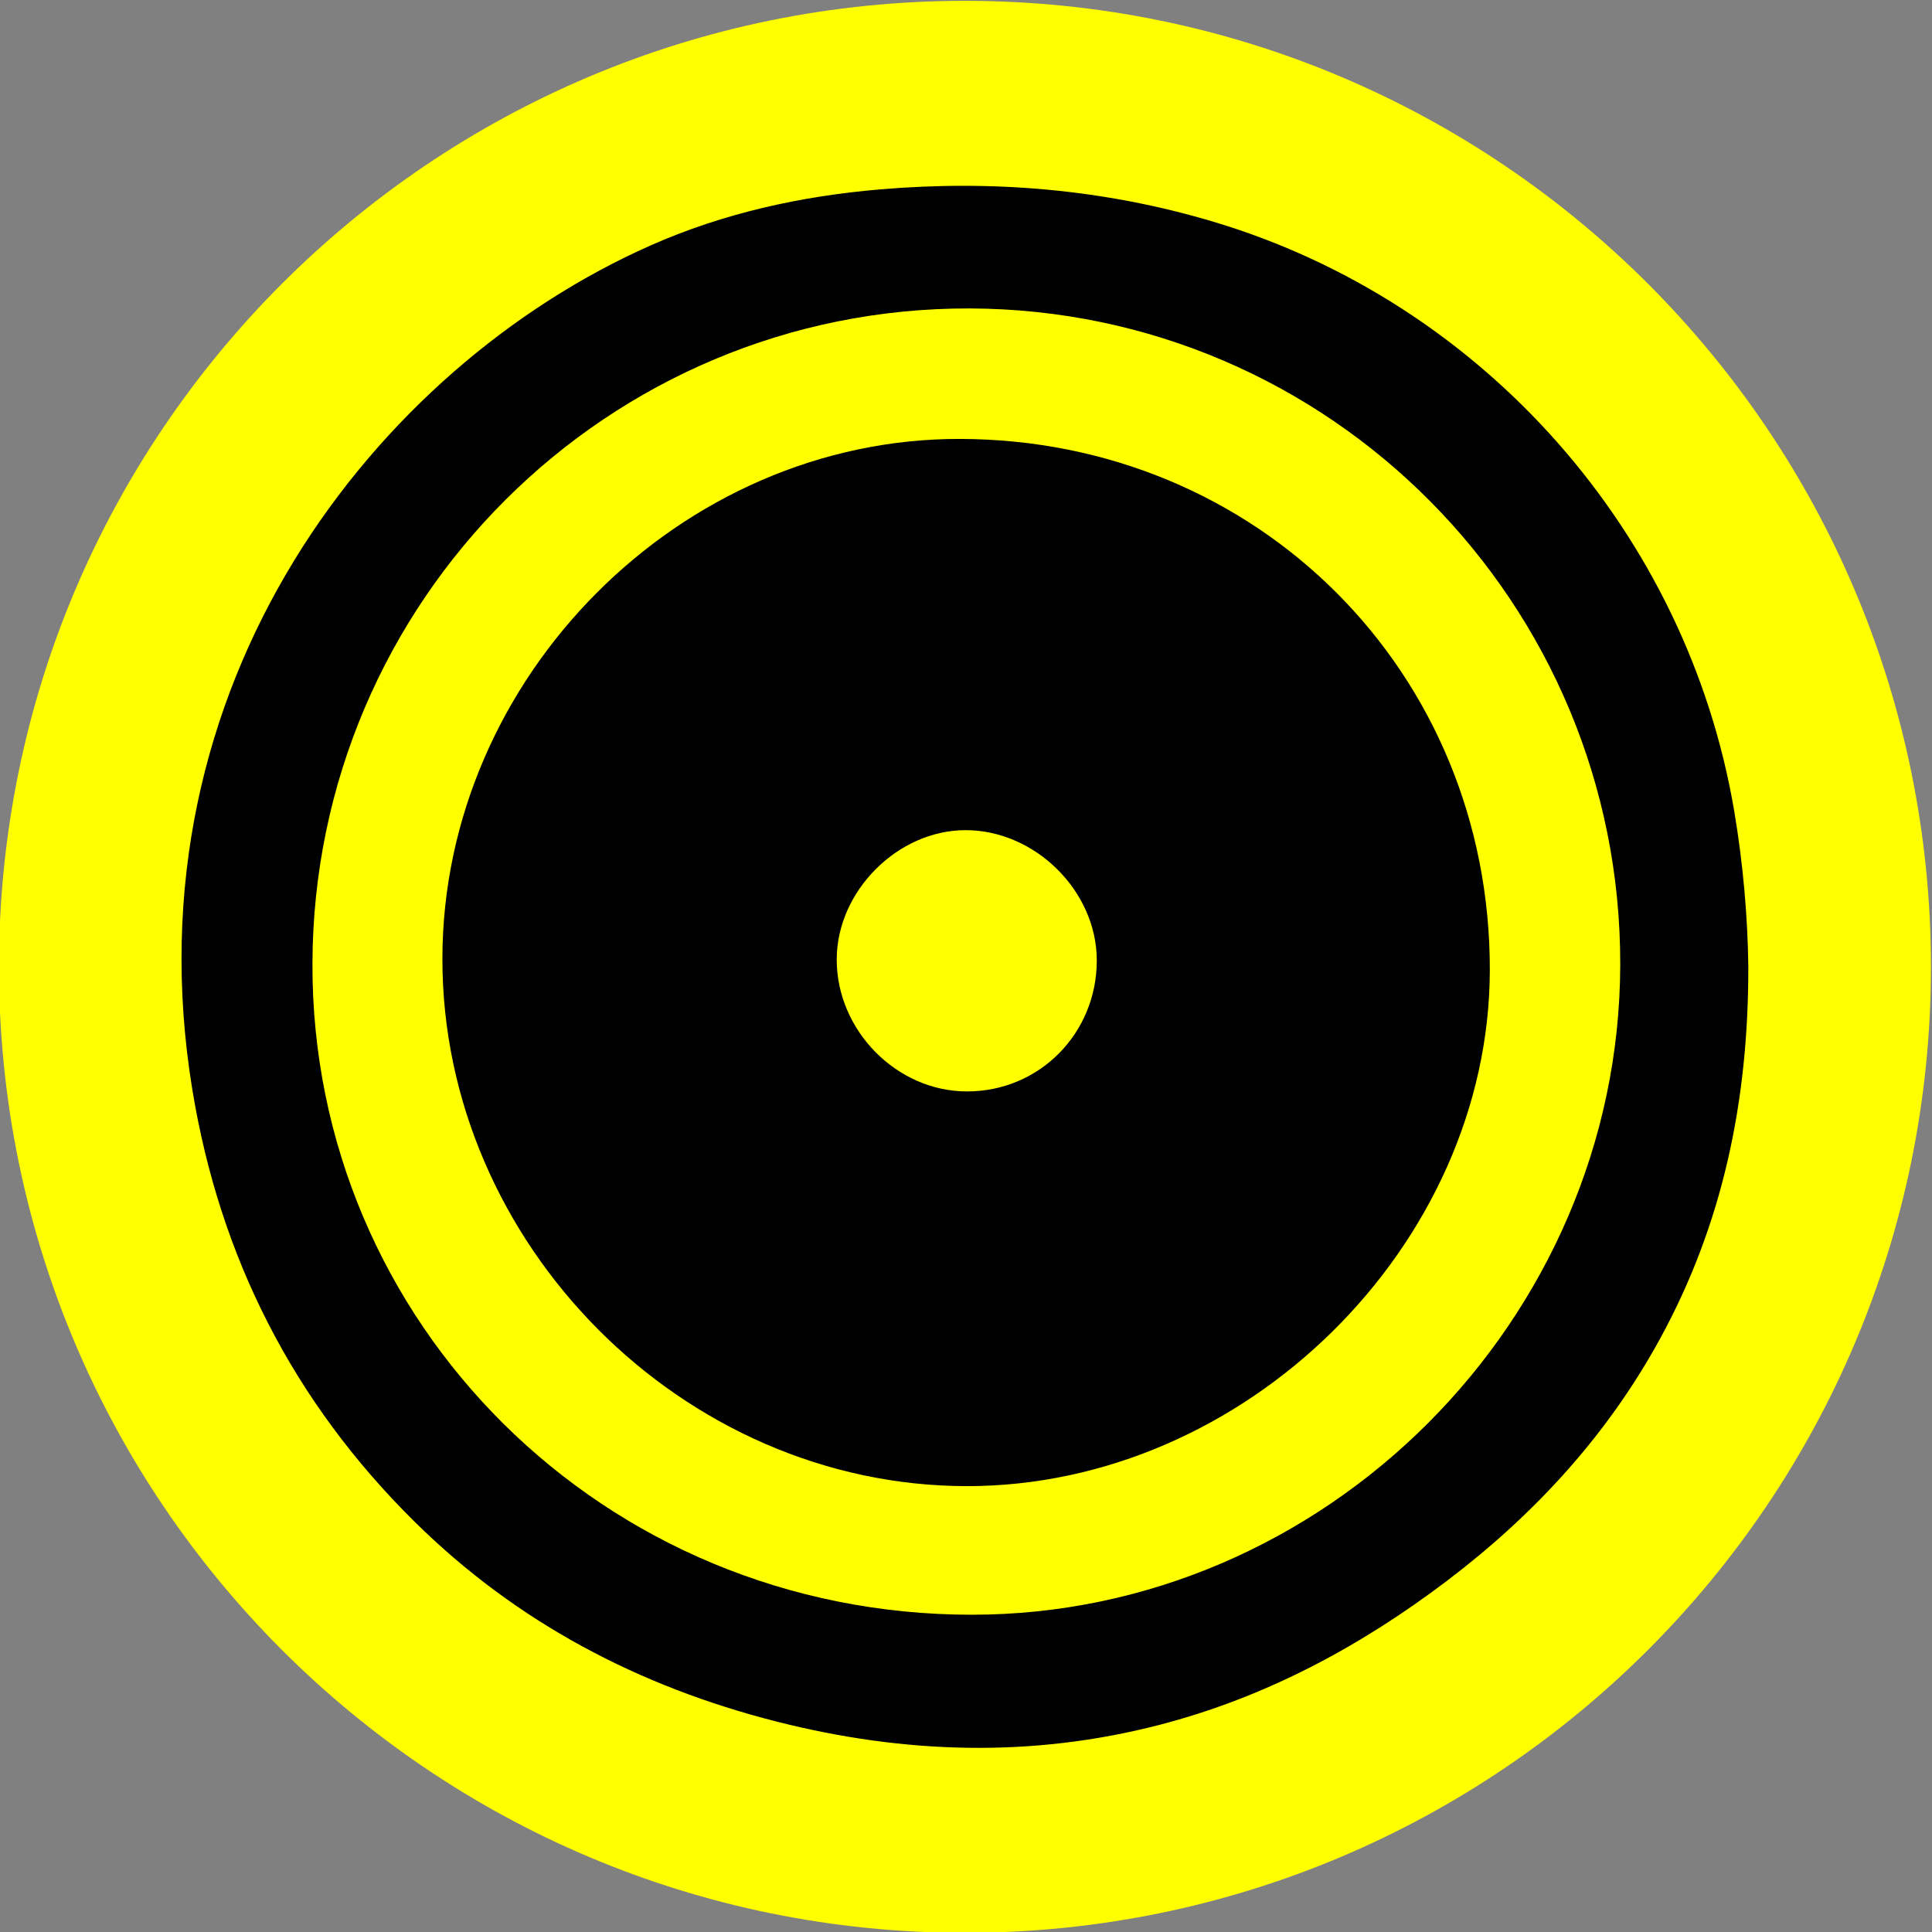 <svg width="256" height="256" viewBox="0 0 256 256" fill="none" xmlns="http://www.w3.org/2000/svg">
<rect x="0" y="0" width="256" height="256" fill="#808080" stroke="none"/>
<g clip-path="url(#clip0_288_1763)">
<path d="M127.86 256.11C198.552 256.11 255.86 198.803 255.86 128.11C255.86 57.418 198.552 0.11 127.86 0.11C57.167 0.11 -0.14 57.418 -0.14 128.11C-0.14 198.803 57.167 256.11 127.86 256.11Z" fill="#FFFF00"/>
<path d="M231.66 128.13C231.69 145.96 228.24 162.25 219.98 177.36C212.99 190.16 203.35 200.65 191.78 209.43C180.24 218.18 167.68 224.92 153.57 228.57C136.66 232.94 119.79 232.4 102.95 228.13C84.64 223.48 68.45 214.98 54.95 201.65C38.88 185.78 29.12 166.61 25.48 144.35C16.69 90.69 49.9 48.6 86.21 32.52C95.88 28.24 106.07 26 116.56 25.1C131.52 23.82 146.27 25.06 160.68 29.35C196.55 40.03 223.57 70.66 229.8 107.51C230.99 114.57 231.59 121.69 231.66 128.13ZM214.69 127.84C214.79 79.93 176.23 41.02 128.5 40.87C80.55 40.73 41.54 79.6 41.4 127.66C41.25 175.27 79.95 213.96 128.76 213.96C175.53 213.97 214.59 174.94 214.69 127.84Z" fill="black"/>
<path d="M128.1 196.92C90.46 196.89 58.58 164.81 58.62 127.01C58.66 89.75 90.18 58.09 127.18 58.16C166.68 58.23 197.47 89.08 197.41 128.53C197.35 165.02 164.99 196.95 128.1 196.92ZM128.11 144.62C137.69 144.64 145.32 136.96 145.33 127.28C145.34 118.11 137.2 110.01 127.96 110C118.96 109.99 110.88 118.08 110.87 127.13C110.86 136.54 118.81 144.61 128.11 144.62Z" fill="black"/>
</g>
<defs>
<clipPath id="clip0_288_1763">
<rect width="256" height="256" fill="white"/>
</clipPath>
</defs>
</svg>
